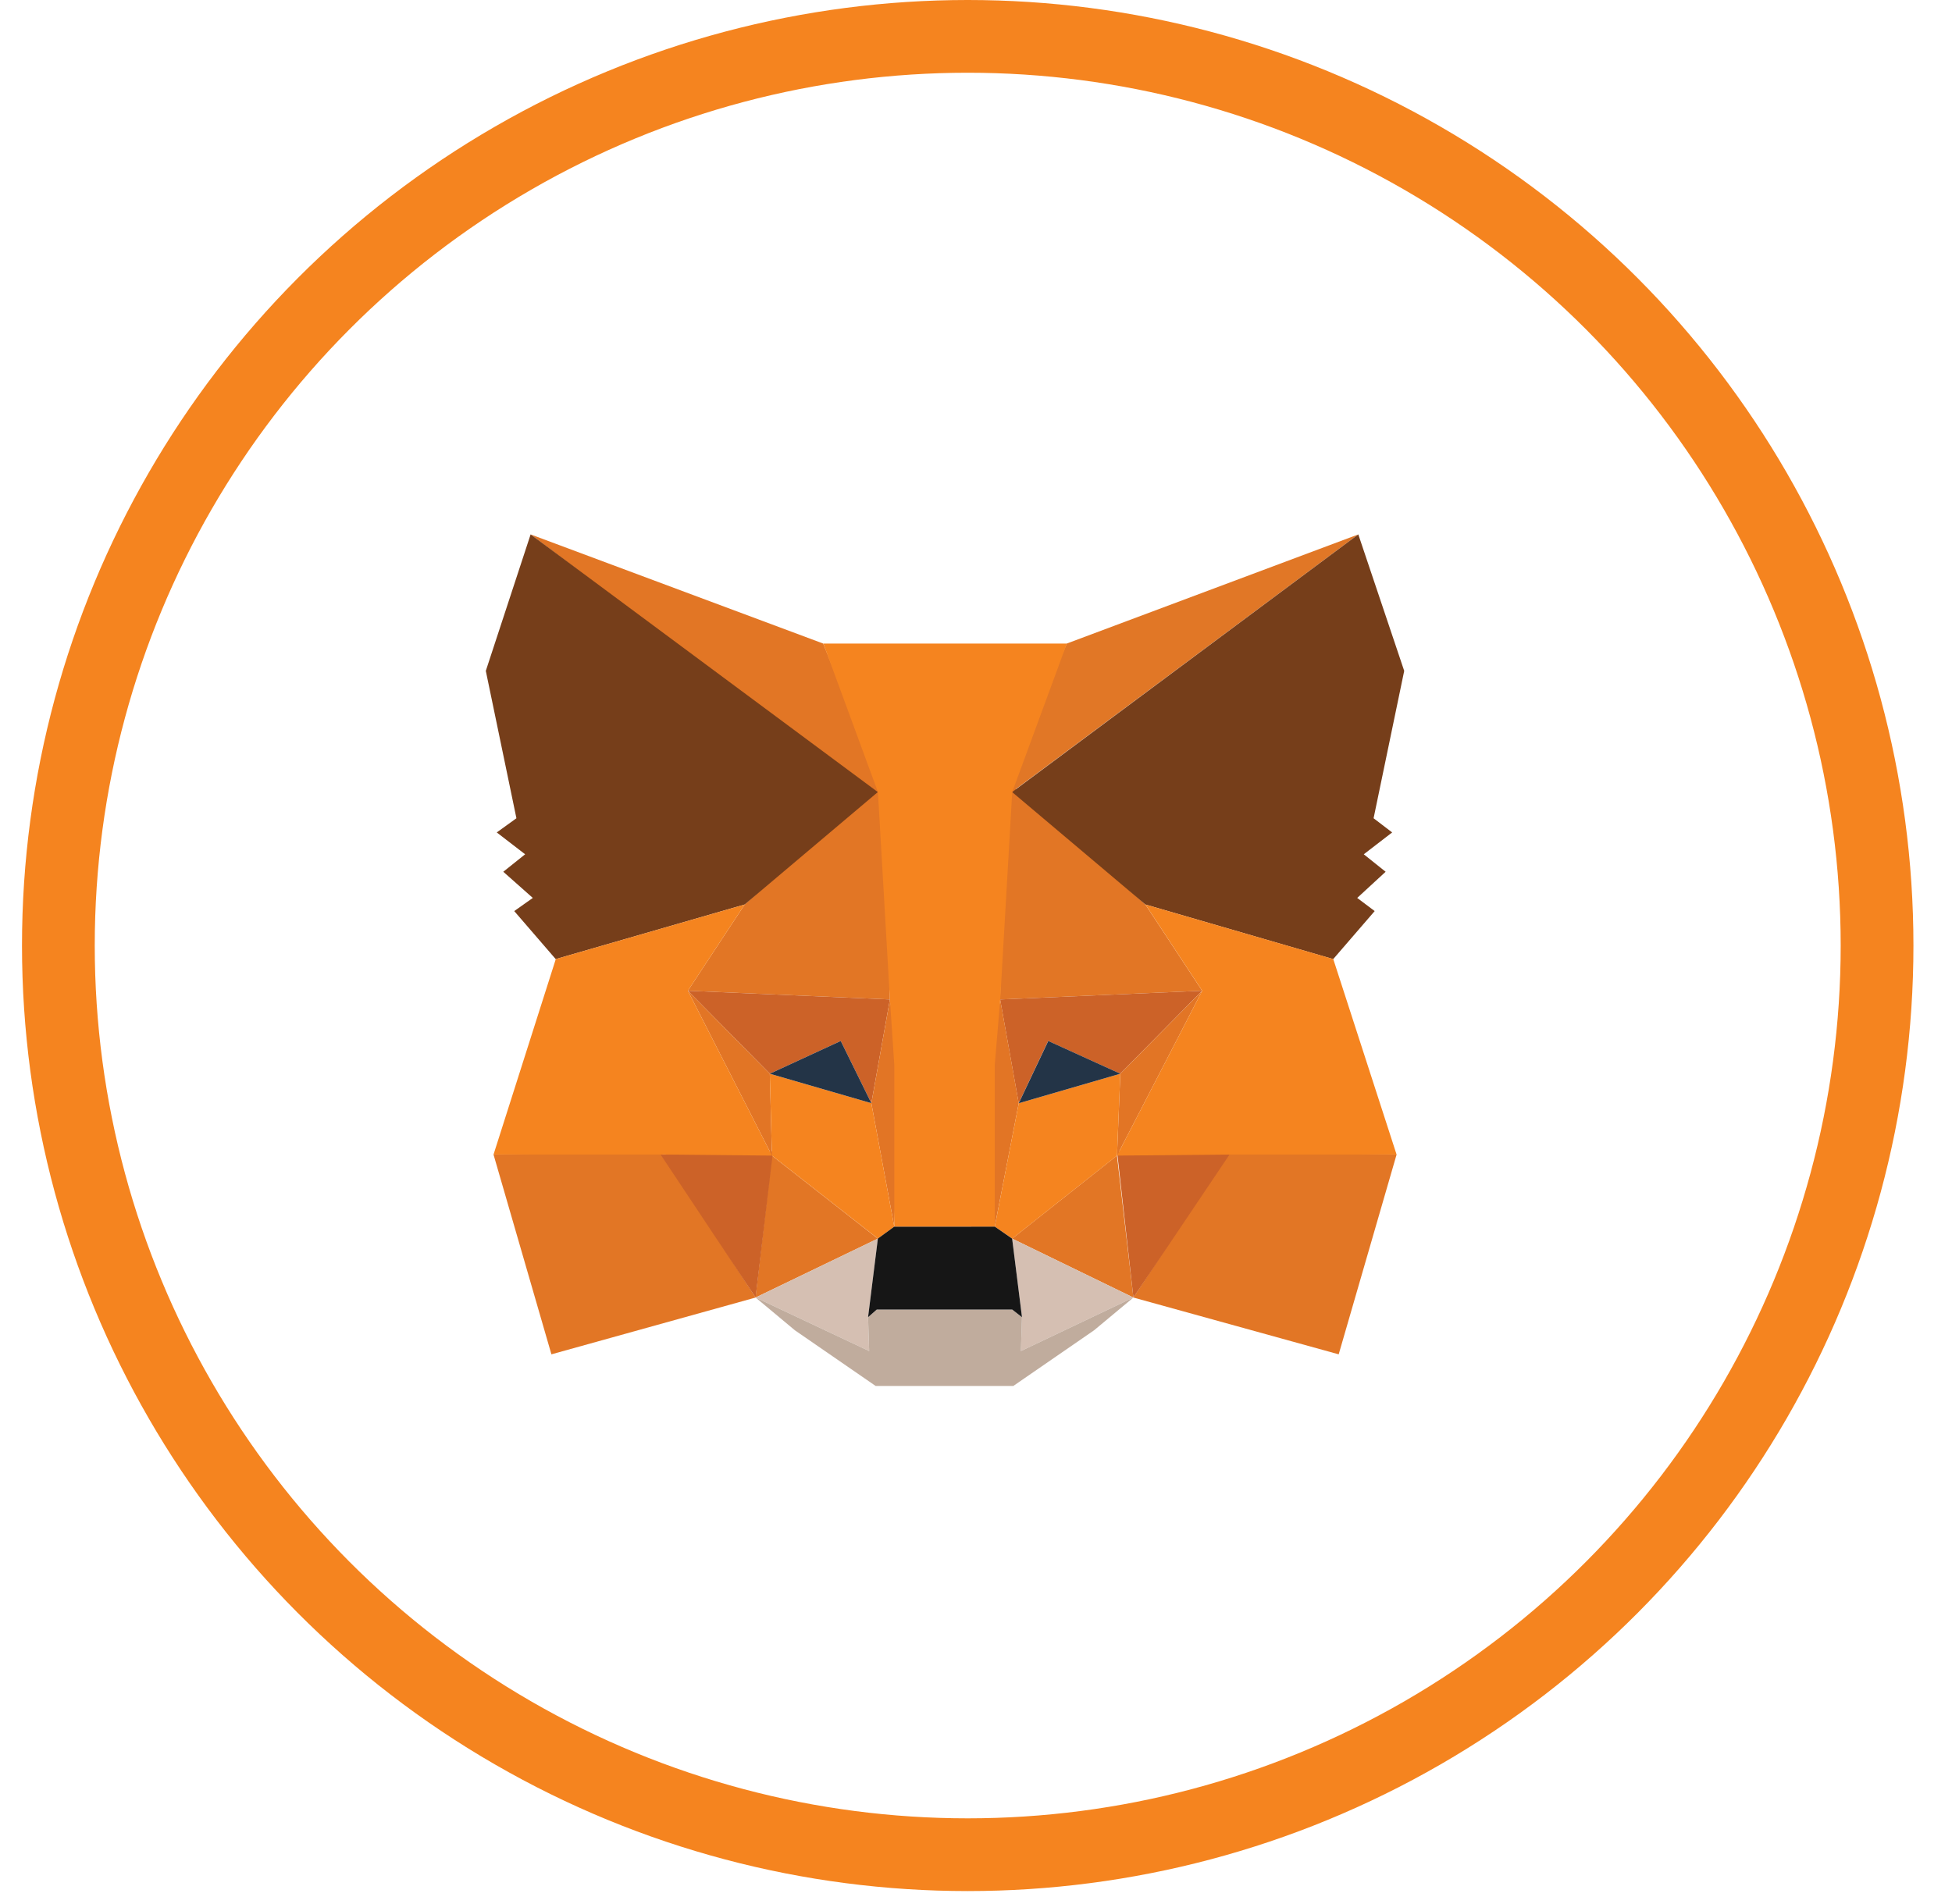 <svg width="41" height="40" viewBox="0 0 41 40" fill="none" xmlns="http://www.w3.org/2000/svg">
<path d="M28.53 11.227L21.007 16.823L22.406 13.52L28.53 11.227Z" fill="#E17726"/>
<path d="M11.145 11.227L18.622 16.869L17.291 13.52L11.145 11.227Z" fill="#E27625"/>
<path d="M25.825 24.186L23.806 27.259L28.118 28.452L29.334 24.255L25.825 24.186Z" fill="#E27625"/>
<path d="M10.366 24.255L11.582 28.452L15.871 27.259L13.876 24.186L10.366 24.255Z" fill="#E27625"/>
<path d="M15.641 19.002L14.448 20.814L18.692 20.997L18.554 16.41L15.641 19.002Z" fill="#E27625"/>
<path d="M24.058 19.002L21.099 16.364L21.007 20.997L25.25 20.814L24.058 19.002Z" fill="#E27625"/>
<path d="M15.869 27.259L18.438 26.021L16.213 24.277L15.869 27.259Z" fill="#E27625"/>
<path d="M21.259 26.021L23.806 27.259L23.461 24.277L21.259 26.021Z" fill="#E27625"/>
<path d="M23.806 27.259L21.259 26.021L21.466 27.672L21.443 28.383L23.806 27.259Z" fill="#D5BFB2"/>
<path d="M15.871 27.259L18.256 28.383L18.233 27.672L18.439 26.02L15.871 27.259Z" fill="#D5BFB2"/>
<path d="M15.871 27.259L16.237 24.186L13.875 24.255L15.871 27.259Z" fill="#CC6228"/>
<path d="M23.462 24.186L23.806 27.259L25.825 24.255L23.462 24.186Z" fill="#CC6228"/>
<path d="M25.25 20.814L21.007 20.997L21.397 23.176L22.016 21.869L23.53 22.557L25.25 20.814Z" fill="#CC6228"/>
<path d="M16.169 22.557L17.659 21.869L18.302 23.176L18.692 20.997L14.448 20.814L16.169 22.557Z" fill="#CC6228"/>
<path d="M14.448 20.814L16.214 24.277L16.169 22.557L14.448 20.814Z" fill="#E27525"/>
<path d="M23.531 22.557L23.462 24.277L25.251 20.814L23.531 22.557Z" fill="#E27525"/>
<path d="M18.692 20.997L18.302 23.176L18.783 25.769L18.898 22.351L18.692 20.997Z" fill="#E27525"/>
<path d="M21.008 20.998L20.802 22.351L20.894 25.769L21.398 23.177L21.008 20.998Z" fill="#E27525"/>
<path d="M21.398 23.177L20.894 25.769L21.261 26.02L23.462 24.277L23.531 22.557L21.398 23.177Z" fill="#F5841F"/>
<path d="M16.169 22.557L16.214 24.277L18.439 26.02L18.783 25.769L18.302 23.176L16.169 22.557Z" fill="#F5841F"/>
<path d="M21.443 28.383L21.466 27.672L21.26 27.511H18.416L18.233 27.672L18.256 28.383L15.871 27.259L16.696 27.947L18.393 29.117H21.283L22.98 27.947L23.806 27.259L21.443 28.383Z" fill="#C0AC9D"/>
<path d="M21.259 26.021L20.893 25.768L18.783 25.769L18.439 26.02L18.233 27.672L18.416 27.511H21.26L21.466 27.672L21.259 26.021Z" fill="#161616"/>
<path d="M28.851 17.19L29.494 14.094L28.53 11.227L21.259 16.64L24.058 19.002L28.003 20.149L28.874 19.14L28.507 18.864L29.104 18.314L28.645 17.947L29.241 17.488L28.851 17.19Z" fill="#763E1A"/>
<path d="M10.204 14.094L10.847 17.19L10.434 17.488L11.03 17.947L10.571 18.314L11.191 18.864L10.801 19.14L11.672 20.149L15.641 19.002L18.438 16.64L11.145 11.227L10.204 14.094Z" fill="#763E1A"/>
<path d="M28.004 20.148L24.059 19.002L25.251 20.814L23.462 24.277L25.825 24.255H29.334L28.004 20.148Z" fill="#F5841F"/>
<path d="M15.641 19.002L11.674 20.148L10.366 24.255L13.876 24.254L16.214 24.277L14.448 20.814L15.641 19.002Z" fill="#F5841F"/>
<path d="M21.009 20.997L21.261 16.639L22.408 13.52H17.293L18.44 16.639L18.692 20.997L18.784 22.373V25.768H20.894V22.373L21.009 20.997Z" fill="#F5841F"/>
<path d="M21.398 23.177L22.018 21.869L23.531 22.557L21.398 23.177Z" fill="#233447"/>
<path d="M18.302 23.176L16.169 22.557L17.659 21.869L18.302 23.176Z" fill="#233447"/>
<circle cx="20.326" cy="19.864" r="19.1" stroke="#F5841F" stroke-width="1.528"/>
</svg>
